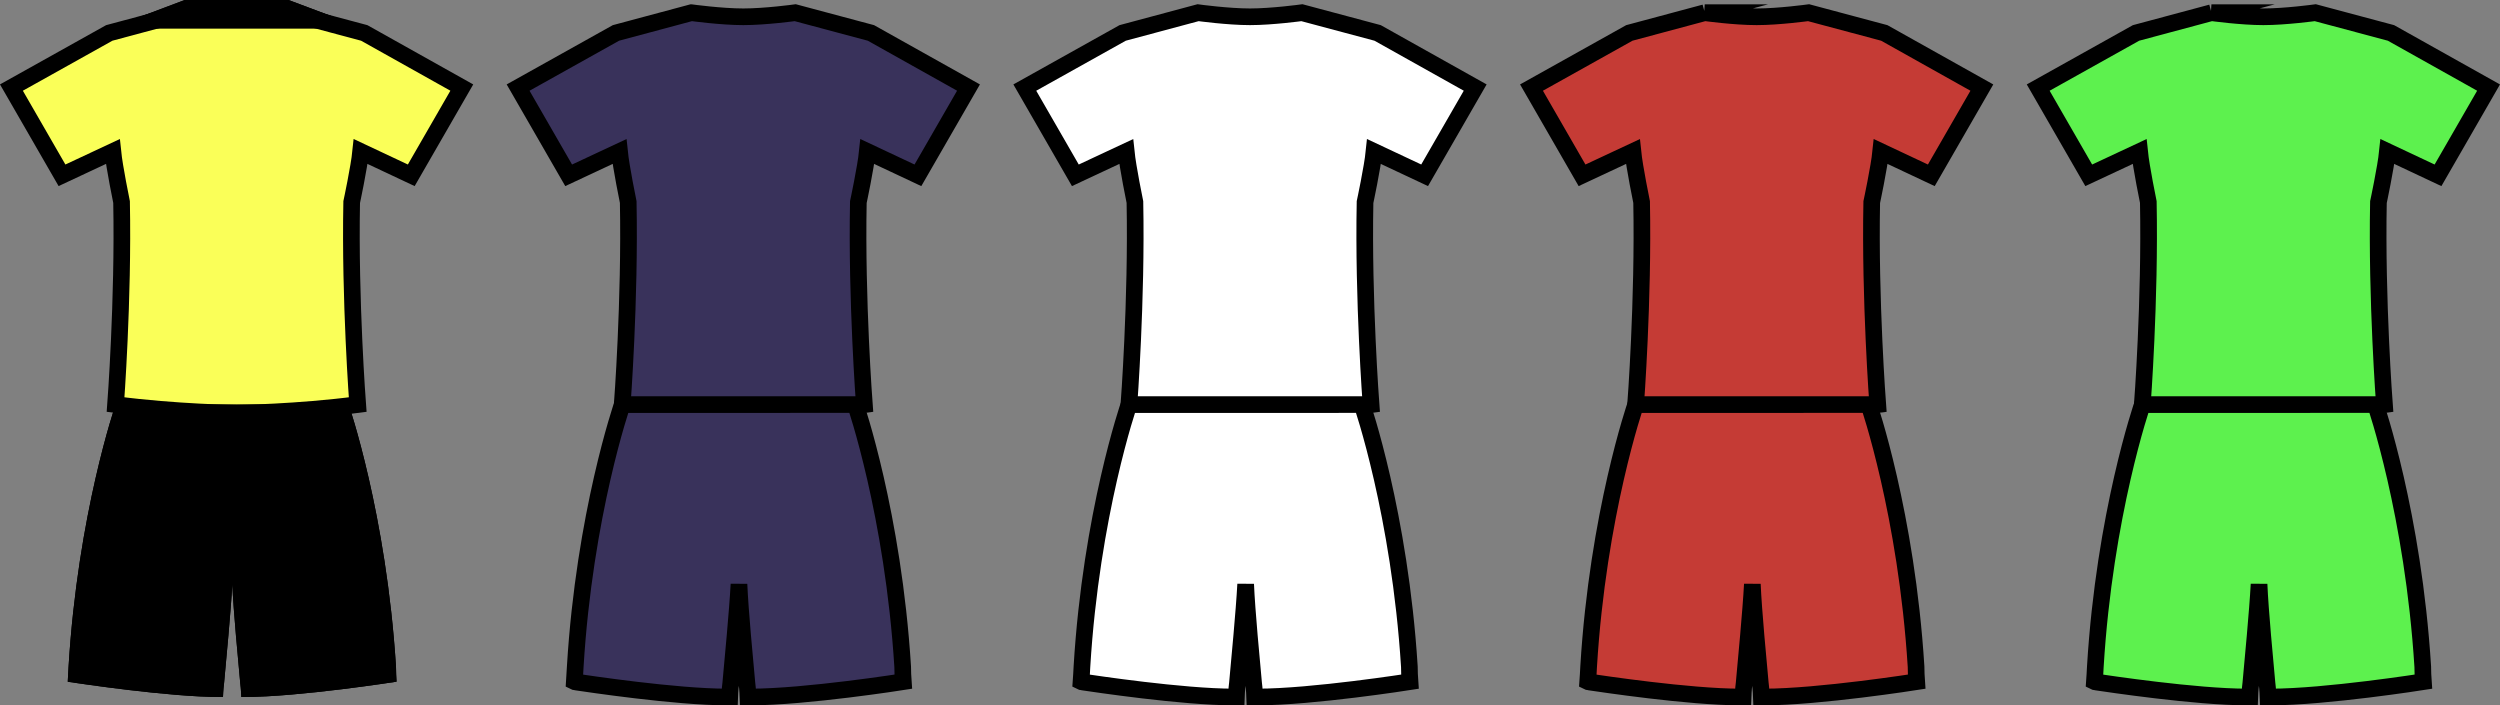<?xml version="1.0" encoding="UTF-8" standalone="no"?>
<svg
   version="1.1"
   viewBox="0 0 150.085 42.343"
   fill="none"
   stroke="none"
   stroke-linecap="square"
   stroke-miterlimit="10"
   id="svg363"
   width="150.085"
   height="42.343"
   sodipodi:docname="out.svg"
   inkscape:version="1.1.2 (0a00cf5339, 2022-02-04)"
   xmlns:inkscape="http://www.inkscape.org/namespaces/inkscape"
   xmlns:sodipodi="http://sodipodi.sourceforge.net/DTD/sodipodi-0.dtd"
   xmlns="http://www.w3.org/2000/svg"
   xmlns:svg="http://www.w3.org/2000/svg">
  <rect x="0" y="0" width="150.085" height="42.343" fill="#808080" stroke="none"/>
  <sodipodi:namedview
     id="namedview2106"
     pagecolor="#ffffff"
     bordercolor="#666666"
     borderopacity="1.0"
     inkscape:pageshadow="2"
     inkscape:pageopacity="0.0"
     inkscape:pagecheckerboard="0"
     showgrid="false"
     inkscape:zoom="3.6203867"
     inkscape:cx="88.112134"
     inkscape:cy="95.431795"
     inkscape:window-width="1920"
     inkscape:window-height="1016"
     inkscape:window-x="0"
     inkscape:window-y="0"
     inkscape:window-maximized="1"
     inkscape:current-layer="svg363" />
  <defs
     id="defs367">
    <rect
       x="-303.376"
       y="20.48"
       width="207.87"
       height="233.52"
       id="rect390031" />
    <rect
       x="-303.376"
       y="20.48"
       width="207.87"
       height="233.52"
       id="rect398229" />
    <rect
       x="-303.376"
       y="20.48"
       width="207.87"
       height="233.52"
       id="rect398337" />
    <rect
       x="-303.376"
       y="20.48"
       width="207.87"
       height="233.52"
       id="rect398445" />
    <rect
       x="-303.376"
       y="20.48"
       width="207.87"
       height="233.52"
       id="rect398553" />
    <rect
       x="-303.376"
       y="20.48"
       width="207.87"
       height="233.52"
       id="rect398661" />
    <rect
       x="-303.376"
       y="20.48"
       width="207.87"
       height="233.52"
       id="rect398769" />
    <rect
       x="-303.376"
       y="20.48"
       width="207.87"
       height="233.52"
       id="rect398877" />
    <rect
       x="-303.376"
       y="20.48"
       width="207.87"
       height="233.52"
       id="rect398985" />
    <rect
       x="-303.376"
       y="20.48"
       width="207.87"
       height="233.52"
       id="rect400281" />
    <rect
       x="-303.376"
       y="20.48"
       width="207.87"
       height="233.52"
       id="rect401151" />
    <rect
       x="-303.376"
       y="20.48"
       width="207.87"
       height="233.52"
       id="rect401153" />
    <rect
       x="-303.376"
       y="20.48"
       width="207.87"
       height="233.52"
       id="rect401155" />
    <rect
       x="-303.376"
       y="20.48"
       width="207.87"
       height="233.52"
       id="rect401157" />
    <rect
       x="-303.376"
       y="20.48"
       width="207.87"
       height="233.52"
       id="rect401159" />
    <rect
       x="-303.376"
       y="20.48"
       width="207.87"
       height="233.52"
       id="rect401161" />
    <rect
       x="-303.376"
       y="20.48"
       width="207.87"
       height="233.52"
       id="rect401163" />
    <rect
       x="-303.376"
       y="20.48"
       width="207.87"
       height="233.52"
       id="rect401165" />
    <rect
       x="-303.376"
       y="20.48"
       width="207.87"
       height="233.52"
       id="rect401167" />
    <rect
       x="-303.376"
       y="20.48"
       width="207.87"
       height="233.52"
       id="rect401169" />
    <rect
       x="-303.376"
       y="20.48"
       width="207.87"
       height="233.52"
       id="rect418629" />
    <rect
       x="-303.376"
       y="20.48"
       width="207.87"
       height="233.52"
       id="rect418631" />
    <rect
       x="-303.376"
       y="20.48"
       width="207.87"
       height="233.52"
       id="rect418633" />
    <rect
       x="-303.376"
       y="20.48"
       width="207.87"
       height="233.52"
       id="rect418635" />
    <rect
       x="-303.376"
       y="20.48"
       width="207.87"
       height="233.52"
       id="rect418637" />
    <rect
       x="-303.376"
       y="20.48"
       width="207.87"
       height="233.52"
       id="rect418639" />
    <rect
       x="-303.376"
       y="20.48"
       width="207.87"
       height="233.52"
       id="rect418641" />
    <rect
       x="-303.376"
       y="20.48"
       width="207.87"
       height="233.52"
       id="rect418643" />
    <rect
       x="-303.376"
       y="20.48"
       width="207.87"
       height="233.52"
       id="rect418645" />
    <rect
       x="-303.376"
       y="20.48"
       width="207.87"
       height="233.52"
       id="rect418647" />
    <rect
       x="-303.376"
       y="20.48"
       width="207.87"
       height="233.52"
       id="rect418649" />
    <rect
       x="-303.376"
       y="20.48"
       width="207.87"
       height="233.52"
       id="rect418651" />
    <rect
       x="-303.376"
       y="20.48"
       width="207.87"
       height="233.52"
       id="rect418653" />
    <rect
       x="-303.376"
       y="20.48"
       width="207.87"
       height="233.52"
       id="rect418655" />
    <rect
       x="-303.376"
       y="20.48"
       width="207.87"
       height="233.52"
       id="rect418657" />
    <rect
       x="-303.376"
       y="20.48"
       width="207.87"
       height="233.52"
       id="rect418659" />
    <rect
       x="-303.376"
       y="20.48"
       width="207.87"
       height="233.52"
       id="rect418661" />
    <rect
       x="-303.376"
       y="20.48"
       width="207.87"
       height="233.52"
       id="rect418663" />
    <rect
       x="-303.376"
       y="20.48"
       width="207.87"
       height="233.52"
       id="rect418665" />
    <rect
       x="-303.376"
       y="20.48"
       width="207.87"
       height="233.52"
       id="rect418667" />
    <rect
       x="-303.376"
       y="20.48"
       width="207.87"
       height="233.52"
       id="rect390031-3" />
    <rect
       x="-303.376"
       y="20.48"
       width="207.87"
       height="233.52"
       id="rect398229-6" />
    <rect
       x="-303.376"
       y="20.48"
       width="207.87"
       height="233.52"
       id="rect398337-7" />
    <rect
       x="-303.376"
       y="20.48"
       width="207.87"
       height="233.52"
       id="rect398445-5" />
    <rect
       x="-303.376"
       y="20.48"
       width="207.87"
       height="233.52"
       id="rect398553-3" />
    <rect
       x="-303.376"
       y="20.48"
       width="207.87"
       height="233.52"
       id="rect398661-5" />
    <rect
       x="-303.376"
       y="20.48"
       width="207.87"
       height="233.52"
       id="rect398769-6" />
    <rect
       x="-303.376"
       y="20.48"
       width="207.87"
       height="233.52"
       id="rect398877-2" />
    <rect
       x="-303.376"
       y="20.48"
       width="207.87"
       height="233.52"
       id="rect398985-9" />
    <rect
       x="-303.376"
       y="20.48"
       width="207.87"
       height="233.52"
       id="rect400281-1" />
    <rect
       x="-303.376"
       y="20.48"
       width="207.87"
       height="233.52"
       id="rect401151-2" />
    <rect
       x="-303.376"
       y="20.48"
       width="207.87"
       height="233.52"
       id="rect401153-7" />
    <rect
       x="-303.376"
       y="20.48"
       width="207.87"
       height="233.52"
       id="rect401155-0" />
    <rect
       x="-303.376"
       y="20.48"
       width="207.87"
       height="233.52"
       id="rect401157-9" />
    <rect
       x="-303.376"
       y="20.48"
       width="207.87"
       height="233.52"
       id="rect401159-3" />
    <rect
       x="-303.376"
       y="20.48"
       width="207.87"
       height="233.52"
       id="rect401161-6" />
    <rect
       x="-303.376"
       y="20.48"
       width="207.87"
       height="233.52"
       id="rect401163-0" />
    <rect
       x="-303.376"
       y="20.48"
       width="207.87"
       height="233.52"
       id="rect401165-6" />
    <rect
       x="-303.376"
       y="20.48"
       width="207.87"
       height="233.52"
       id="rect401167-2" />
    <rect
       x="-303.376"
       y="20.48"
       width="207.87"
       height="233.52"
       id="rect401169-6" />
    <rect
       x="-303.376"
       y="20.48"
       width="207.87"
       height="233.52"
       id="rect418629-1" />
    <rect
       x="-303.376"
       y="20.48"
       width="207.87"
       height="233.52"
       id="rect418631-8" />
    <rect
       x="-303.376"
       y="20.48"
       width="207.87"
       height="233.52"
       id="rect418633-7" />
    <rect
       x="-303.376"
       y="20.48"
       width="207.87"
       height="233.52"
       id="rect418635-9" />
    <rect
       x="-303.376"
       y="20.48"
       width="207.87"
       height="233.52"
       id="rect418637-2" />
    <rect
       x="-303.376"
       y="20.48"
       width="207.87"
       height="233.52"
       id="rect418639-0" />
    <rect
       x="-303.376"
       y="20.48"
       width="207.87"
       height="233.52"
       id="rect418641-2" />
    <rect
       x="-303.376"
       y="20.48"
       width="207.87"
       height="233.52"
       id="rect418643-3" />
    <rect
       x="-303.376"
       y="20.48"
       width="207.87"
       height="233.52"
       id="rect418645-7" />
    <rect
       x="-303.376"
       y="20.48"
       width="207.87"
       height="233.52"
       id="rect418647-5" />
    <rect
       x="-303.376"
       y="20.48"
       width="207.87"
       height="233.52"
       id="rect418649-9" />
    <rect
       x="-303.376"
       y="20.48"
       width="207.87"
       height="233.52"
       id="rect418651-2" />
    <rect
       x="-303.376"
       y="20.48"
       width="207.87"
       height="233.52"
       id="rect418653-2" />
    <rect
       x="-303.376"
       y="20.48"
       width="207.87"
       height="233.52"
       id="rect418655-8" />
    <rect
       x="-303.376"
       y="20.48"
       width="207.87"
       height="233.52"
       id="rect418657-9" />
    <rect
       x="-303.376"
       y="20.48"
       width="207.87"
       height="233.52"
       id="rect418659-7" />
    <rect
       x="-303.376"
       y="20.48"
       width="207.87"
       height="233.52"
       id="rect418661-3" />
    <rect
       x="-303.376"
       y="20.48"
       width="207.87"
       height="233.52"
       id="rect418663-6" />
    <rect
       x="-303.376"
       y="20.48"
       width="207.87"
       height="233.52"
       id="rect418665-1" />
    <rect
       x="-303.376"
       y="20.48"
       width="207.87"
       height="233.52"
       id="rect418667-2" />
    <rect
       x="-303.376"
       y="20.48"
       width="207.87"
       height="233.52"
       id="rect390031-7" />
    <rect
       x="-303.376"
       y="20.48"
       width="207.87"
       height="233.52"
       id="rect398229-8" />
    <rect
       x="-303.376"
       y="20.48"
       width="207.87"
       height="233.52"
       id="rect398337-6" />
    <rect
       x="-303.376"
       y="20.48"
       width="207.87"
       height="233.52"
       id="rect398445-8" />
    <rect
       x="-303.376"
       y="20.48"
       width="207.87"
       height="233.52"
       id="rect398553-8" />
    <rect
       x="-303.376"
       y="20.48"
       width="207.87"
       height="233.52"
       id="rect398661-4" />
    <rect
       x="-303.376"
       y="20.48"
       width="207.87"
       height="233.52"
       id="rect398769-3" />
    <rect
       x="-303.376"
       y="20.48"
       width="207.87"
       height="233.52"
       id="rect398877-1" />
    <rect
       x="-303.376"
       y="20.48"
       width="207.87"
       height="233.52"
       id="rect398985-4" />
    <rect
       x="-303.376"
       y="20.48"
       width="207.87"
       height="233.52"
       id="rect400281-9" />
    <rect
       x="-303.376"
       y="20.48"
       width="207.87"
       height="233.52"
       id="rect401151-20" />
    <rect
       x="-303.376"
       y="20.48"
       width="207.87"
       height="233.52"
       id="rect401153-6" />
    <rect
       x="-303.376"
       y="20.48"
       width="207.87"
       height="233.52"
       id="rect401155-8" />
    <rect
       x="-303.376"
       y="20.48"
       width="207.87"
       height="233.52"
       id="rect401157-92" />
    <rect
       x="-303.376"
       y="20.48"
       width="207.87"
       height="233.52"
       id="rect401159-6" />
    <rect
       x="-303.376"
       y="20.48"
       width="207.87"
       height="233.52"
       id="rect401161-64" />
    <rect
       x="-303.376"
       y="20.48"
       width="207.87"
       height="233.52"
       id="rect401163-9" />
    <rect
       x="-303.376"
       y="20.48"
       width="207.87"
       height="233.52"
       id="rect401165-5" />
    <rect
       x="-303.376"
       y="20.48"
       width="207.87"
       height="233.52"
       id="rect401167-0" />
    <rect
       x="-303.376"
       y="20.48"
       width="207.87"
       height="233.52"
       id="rect401169-4" />
    <rect
       x="-303.376"
       y="20.48"
       width="207.87"
       height="233.52"
       id="rect418629-8" />
    <rect
       x="-303.376"
       y="20.48"
       width="207.87"
       height="233.52"
       id="rect418631-7" />
    <rect
       x="-303.376"
       y="20.48"
       width="207.87"
       height="233.52"
       id="rect418633-1" />
    <rect
       x="-303.376"
       y="20.48"
       width="207.87"
       height="233.52"
       id="rect418635-7" />
    <rect
       x="-303.376"
       y="20.48"
       width="207.87"
       height="233.52"
       id="rect418637-27" />
    <rect
       x="-303.376"
       y="20.48"
       width="207.87"
       height="233.52"
       id="rect418639-2" />
    <rect
       x="-303.376"
       y="20.48"
       width="207.87"
       height="233.52"
       id="rect418641-26" />
    <rect
       x="-303.376"
       y="20.48"
       width="207.87"
       height="233.52"
       id="rect418643-1" />
    <rect
       x="-303.376"
       y="20.48"
       width="207.87"
       height="233.52"
       id="rect418645-0" />
    <rect
       x="-303.376"
       y="20.48"
       width="207.87"
       height="233.52"
       id="rect418647-6" />
    <rect
       x="-303.376"
       y="20.48"
       width="207.87"
       height="233.52"
       id="rect418649-1" />
    <rect
       x="-303.376"
       y="20.48"
       width="207.87"
       height="233.52"
       id="rect418651-5" />
    <rect
       x="-303.376"
       y="20.48"
       width="207.87"
       height="233.52"
       id="rect418653-9" />
    <rect
       x="-303.376"
       y="20.48"
       width="207.87"
       height="233.52"
       id="rect418655-4" />
    <rect
       x="-303.376"
       y="20.48"
       width="207.87"
       height="233.52"
       id="rect418657-90" />
    <rect
       x="-303.376"
       y="20.48"
       width="207.87"
       height="233.52"
       id="rect418659-9" />
    <rect
       x="-303.376"
       y="20.48"
       width="207.87"
       height="233.52"
       id="rect418661-1" />
    <rect
       x="-303.376"
       y="20.48"
       width="207.87"
       height="233.52"
       id="rect418663-7" />
    <rect
       x="-303.376"
       y="20.48"
       width="207.87"
       height="233.52"
       id="rect418665-7" />
    <rect
       x="-303.376"
       y="20.48"
       width="207.87"
       height="233.52"
       id="rect418667-1" />
  </defs>
  <clipPath
     id="g1f1130f6aa8_0_6014.0">
    <path
       d="M 0,0 H 960 V 540 H 0 Z"
       clip-rule="nonzero"
       id="path2" />
  </clipPath>
  <path
     fill="#faff58"
     d="m 41.506,0.762 -4.528,1.215 -5.874,3.281 3.035,5.267 3.051,-1.428 c 0.099,0.968 0.525,3.035 0.525,3.035 0.115,5.89 -0.36,12.157 -0.36,12.157 3.609,0.476 7.268,0.525 7.268,0.525 0,0 3.674,-0.049 7.267,-0.525 0,0 -0.476,-6.268 -0.36,-12.157 0,0 0.443,-2.067 0.541,-3.035 l 3.035,1.428 L 58.143,5.257 52.285,1.977 47.742,0.762 c 0,0 -1.788,0.246 -3.117,0.246 -1.33,0 -3.118,-0.246 -3.118,-0.246 z"
     fill-rule="evenodd"
     id="path3367"
     style="fill:#39325b;fill-opacity:1;stroke:#000000;stroke-opacity:1" />
  <path
     fill="#000000"
     d="m 37.356,24.289 c 0,0 -2.265,6.546 -2.822,15.734 -0.016,0.213 -0.032,0.689 -0.049,0.902 0,0 0.033,0.017 0.083,0.017 0.672,0.098 5.988,0.902 9.073,0.902 h 0.164 c 0,0 0.016,-0.476 0.066,-0.836 0.115,-1.28 0.41,-4.332 0.493,-5.939 0.066,1.608 0.36,4.659 0.476,5.939 0.049,0.36 0.066,0.836 0.066,0.836 0.056,0 0.111,0 0.168,0 3.301,0 9.151,-0.92 9.151,-0.92 -0.017,-0.213 -0.033,-0.689 -0.033,-0.902 -0.575,-9.188 -2.838,-15.734 -2.838,-15.734 z"
     fill-rule="evenodd"
     id="path3371"
     style="fill:#39325b;fill-opacity:1;stroke:#000000;stroke-opacity:1" />
  <path
     fill="#faff58"
     d="m 71.925,0.762 -4.528,1.215 -5.874,3.281 3.035,5.267 3.051,-1.428 c 0.099,0.968 0.525,3.035 0.525,3.035 0.115,5.89 -0.36,12.157 -0.36,12.157 3.609,0.476 7.268,0.525 7.268,0.525 0,0 3.674,-0.049 7.267,-0.525 0,0 -0.476,-6.268 -0.36,-12.157 0,0 0.443,-2.067 0.541,-3.035 L 85.526,10.524 88.562,5.257 82.704,1.977 78.16,0.762 c 0,0 -1.788,0.246 -3.117,0.246 -1.33,0 -3.118,-0.246 -3.118,-0.246 z"
     fill-rule="evenodd"
     id="path3375"
     style="fill:#ffffff;fill-opacity:1;stroke:#000000;stroke-opacity:1" />
  <path
     fill="#000000"
     d="m 67.775,24.289 c 0,0 -2.265,6.546 -2.822,15.734 -0.016,0.213 -0.032,0.689 -0.05,0.902 0,0 0.033,0.017 0.083,0.017 0.672,0.098 5.988,0.902 9.073,0.902 h 0.164 c 0,0 0.016,-0.476 0.066,-0.836 0.115,-1.28 0.41,-4.332 0.493,-5.939 0.066,1.608 0.36,4.659 0.476,5.939 0.049,0.36 0.066,0.836 0.066,0.836 0.056,0 0.111,0 0.168,0 3.301,0 9.151,-0.92 9.151,-0.92 -0.017,-0.213 -0.033,-0.689 -0.033,-0.902 C 84.033,30.834 81.769,24.288 81.769,24.288 Z"
     fill-rule="evenodd"
     id="path3379"
     style="fill:#ffffff;fill-opacity:1;stroke:#000000;stroke-opacity:1" />
  <path
     fill="#faff58"
     d="m 102.344,0.762 -4.528,1.215 -5.874,3.281 3.035,5.267 3.051,-1.428 c 0.099,0.968 0.525,3.035 0.525,3.035 0.115,5.89 -0.36,12.157 -0.36,12.157 3.609,0.476 7.268,0.525 7.268,0.525 0,0 3.674,-0.049 7.267,-0.525 0,0 -0.476,-6.268 -0.36,-12.157 0,0 0.443,-2.067 0.541,-3.035 l 3.035,1.428 3.035,-5.267 -5.858,-3.281 -4.544,-1.215 c 0,0 -1.788,0.246 -3.117,0.246 -1.33,0 -3.118,-0.246 -3.118,-0.246 z"
     fill-rule="evenodd"
     id="path3383"
     style="fill:#c53b35;fill-opacity:1;stroke:#000000;stroke-opacity:1" />
  <path
     fill="#000000"
     d="m 98.194,24.289 c 0,0 -2.265,6.546 -2.822,15.734 -0.016,0.213 -0.032,0.689 -0.05,0.902 0,0 0.033,0.017 0.083,0.017 0.672,0.098 5.988,0.902 9.073,0.902 h 0.164 c 0,0 0.016,-0.476 0.066,-0.836 0.115,-1.28 0.41,-4.332 0.493,-5.939 0.066,1.608 0.36,4.659 0.476,5.939 0.049,0.36 0.066,0.836 0.066,0.836 0.056,0 0.111,0 0.168,0 3.301,0 9.151,-0.92 9.151,-0.92 -0.017,-0.213 -0.033,-0.689 -0.033,-0.902 -0.575,-9.188 -2.838,-15.734 -2.838,-15.734 z"
     fill-rule="evenodd"
     id="path3387"
     style="fill:#c53b35;fill-opacity:1;stroke:#000000;stroke-opacity:1" />
  <path
     fill="#faff58"
     d="m 132.763,0.762 -4.528,1.215 -5.874,3.281 3.035,5.267 3.051,-1.428 c 0.099,0.968 0.525,3.035 0.525,3.035 0.115,5.89 -0.36,12.157 -0.36,12.157 3.609,0.476 7.268,0.525 7.268,0.525 0,0 3.674,-0.049 7.267,-0.525 0,0 -0.476,-6.268 -0.36,-12.157 0,0 0.443,-2.067 0.541,-3.035 l 3.035,1.428 3.035,-5.267 -5.858,-3.281 -4.544,-1.215 c 0,0 -1.788,0.246 -3.117,0.246 -1.33,0 -3.118,-0.246 -3.118,-0.246 z"
     fill-rule="evenodd"
     id="path3391"
     style="fill:#5df14e;fill-opacity:1;stroke:#000000;stroke-opacity:1" />
  <path
     fill="#000000"
     d="m 128.613,24.289 c 0,0 -2.265,6.546 -2.822,15.734 -0.016,0.213 -0.032,0.689 -0.05,0.902 0,0 0.033,0.017 0.083,0.017 0.672,0.098 5.988,0.902 9.073,0.902 h 0.164 c 0,0 0.016,-0.476 0.066,-0.836 0.115,-1.28 0.41,-4.332 0.493,-5.939 0.066,1.608 0.36,4.659 0.476,5.939 0.049,0.36 0.066,0.836 0.066,0.836 0.056,0 0.111,0 0.168,0 3.301,0 9.151,-0.92 9.151,-0.92 -0.017,-0.213 -0.033,-0.689 -0.033,-0.902 -0.575,-9.188 -2.838,-15.734 -2.838,-15.734 z"
     fill-rule="evenodd"
     id="path3395"
     style="fill:#5df14e;fill-opacity:1;stroke:#000000;stroke-opacity:1" />
  <path
     fill="#faff58"
     d="M 11.088,0.762 6.56,1.977 0.686,5.257 3.722,10.524 6.773,9.096 c 0.099,0.968 0.525,3.035 0.525,3.035 0.115,5.89 -0.36,12.157 -0.36,12.157 3.609,0.476 7.268,0.525 7.268,0.525 0,0 3.674,-0.05 7.267,-0.525 0,0 -0.476,-6.268 -0.36,-12.157 0,0 0.443,-2.067 0.541,-3.035 l 3.035,1.428 3.035,-5.267 L 21.867,1.977 17.323,0.762 c 0,0 -1.788,0.246 -3.117,0.246 -1.33,0 -3.118,-0.246 -3.118,-0.246 z"
     fill-rule="evenodd"
     id="path55492"
     style="stroke:#000000;stroke-opacity:1" />
  <path
     fill="#000000"
     d="m 6.938,24.289 c 0,0 -2.265,6.546 -2.822,15.734 -0.016,0.213 -0.032,0.689 -0.049,0.902 0,0 0.033,0.017 0.083,0.017 0.672,0.098 5.988,0.902 9.073,0.902 h 0.164 c 0,0 0.016,-0.476 0.066,-0.836 0.115,-1.28 0.41,-4.332 0.493,-5.939 0.066,1.608 0.36,4.659 0.476,5.939 0.048,0.36 0.066,0.836 0.066,0.836 0.056,0 0.111,0 0.168,0 3.301,0 9.151,-0.92 9.151,-0.92 -0.017,-0.213 -0.033,-0.689 -0.033,-0.902 C 23.195,30.834 20.932,24.288 20.932,24.288 Z"
     fill-rule="evenodd"
     id="path55494" />
  <path
     style="fill:#000000;fill-opacity:1;stroke:none;stroke-width:1.185px;stroke-linecap:butt;stroke-linejoin:miter;stroke-opacity:1"
     d="M 6.56,1.706 11.088,0 h 6.235 l 4.544,1.706 H 6.56"
     id="path55496" />
  <path
     fill="#000000"
     d="m 6.938,24.289 c 0,0 -2.265,6.546 -2.822,15.734 -0.016,0.213 -0.032,0.689 -0.049,0.902 0,0 0.033,0.017 0.083,0.017 0.672,0.098 5.988,0.902 9.073,0.902 h 0.164 c 0,0 0.016,-0.476 0.066,-0.836 0.115,-1.28 0.41,-4.332 0.493,-5.939 0.066,1.608 0.36,4.659 0.476,5.939 0.048,0.36 0.066,0.836 0.066,0.836 0.056,0 0.111,0 0.168,0 3.301,0 9.151,-0.92 9.151,-0.92 -0.017,-0.213 -0.033,-0.689 -0.033,-0.902 C 23.195,30.834 20.932,24.288 20.932,24.288 Z"
     fill-rule="evenodd"
     id="path64985" />
  <path
     style="fill:#000000;fill-opacity:1;stroke:none;stroke-width:1.185px;stroke-linecap:butt;stroke-linejoin:miter;stroke-opacity:1"
     d="M 6.56,1.706 11.088,0 h 6.235 l 4.544,1.706 H 6.56"
     id="path64987" />
</svg>
